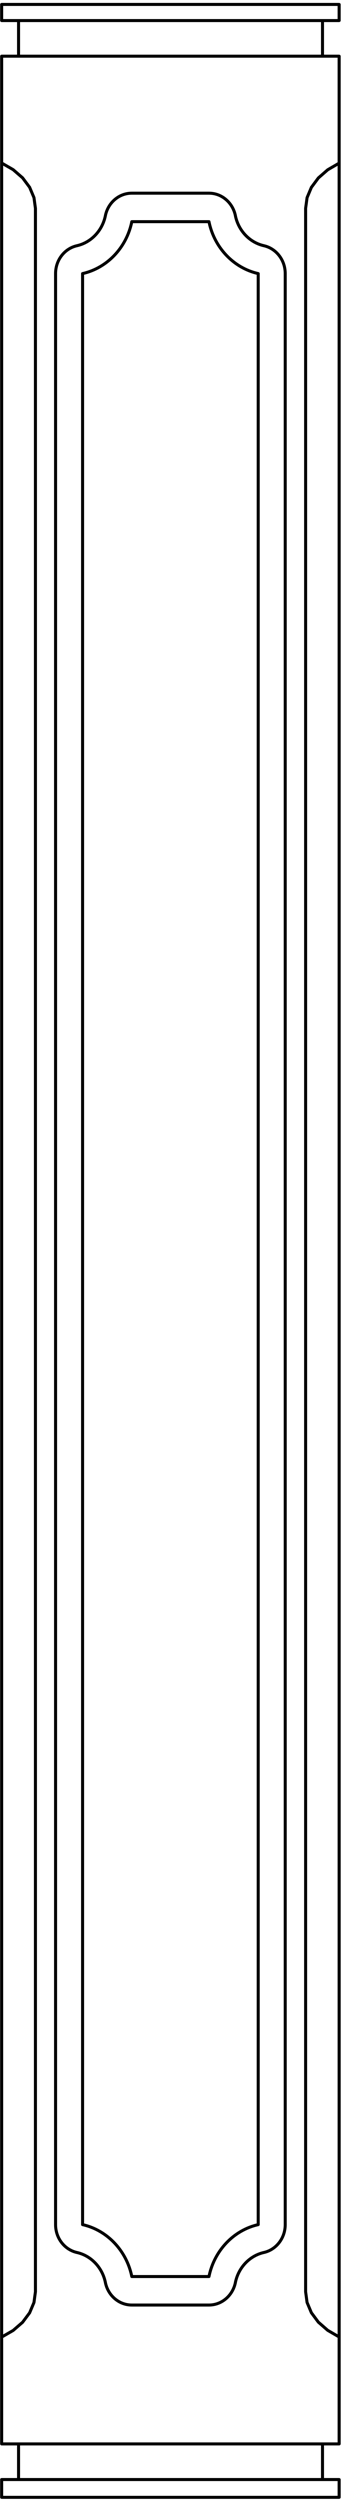 <svg width="96" height="702" viewBox="0 0 96 702" fill="none" xmlns="http://www.w3.org/2000/svg">
<path d="M90.367 15.777C90.367 16.011 90.557 16.202 90.792 16.202C91.027 16.202 91.217 16.011 91.217 15.777H90.367ZM91.217 5.777C91.217 5.542 91.027 5.352 90.792 5.352C90.557 5.352 90.367 5.542 90.367 5.777H91.217ZM5.648 5.777C5.648 5.542 5.458 5.352 5.223 5.352C4.988 5.352 4.798 5.542 4.798 5.777H5.648ZM4.798 15.777C4.798 16.011 4.988 16.202 5.223 16.202C5.458 16.202 5.648 16.011 5.648 15.777H4.798ZM9.977 58.511H10.402V58.482L10.398 58.453L9.977 58.511ZM9.563 55.49L9.984 55.432L9.976 55.377L9.954 55.325L9.563 55.49ZM8.341 52.593L8.732 52.428L8.712 52.38L8.681 52.338L8.341 52.593ZM6.358 49.938L6.699 49.684L6.671 49.647L6.636 49.617L6.358 49.938ZM3.697 47.636L3.976 47.314L3.945 47.288L3.909 47.267L3.697 47.636ZM0.469 15.777V15.351C0.234 15.351 0.044 15.542 0.044 15.777H0.469ZM95.469 15.777H95.894C95.894 15.542 95.704 15.351 95.469 15.351V15.777ZM92.265 47.671L92.051 47.303L92.016 47.324L91.985 47.351L92.265 47.671ZM89.626 49.971L89.346 49.651L89.312 49.681L89.284 49.718L89.626 49.971ZM87.66 52.618L87.319 52.364L87.288 52.406L87.268 52.453L87.66 52.618ZM86.448 55.503L86.056 55.338L86.034 55.39L86.026 55.445L86.448 55.503ZM86.039 58.511L85.617 58.454L85.614 58.482V58.511H86.039ZM86.039 643.511H85.614C85.614 643.53 85.615 643.549 85.617 643.568L86.039 643.511ZM95.469 686.245V686.67C95.704 686.67 95.894 686.48 95.894 686.245H95.469ZM0.469 686.245H0.044C0.044 686.48 0.234 686.67 0.469 686.67L0.469 686.245ZM74.291 68.997L74.385 68.582L74.385 68.582L74.291 68.997ZM66.682 60.476C66.635 60.245 66.411 60.097 66.181 60.144C65.951 60.191 65.802 60.416 65.849 60.646L66.682 60.476ZM65.854 60.643C65.901 60.873 66.126 61.022 66.356 60.975C66.586 60.928 66.734 60.703 66.687 60.473L65.854 60.643ZM29.253 60.473C29.206 60.703 29.355 60.928 29.585 60.975C29.815 61.022 30.039 60.873 30.086 60.643L29.253 60.473ZM21.649 68.999L21.555 68.585L21.555 68.585L21.649 68.999ZM30.089 60.646C30.136 60.416 29.987 60.191 29.757 60.144C29.527 60.097 29.302 60.246 29.255 60.476L30.089 60.646ZM23.158 76.406C22.928 76.457 22.785 76.685 22.836 76.914C22.888 77.143 23.116 77.287 23.345 77.235L23.158 76.406ZM37.108 62.243V61.818C36.906 61.818 36.732 61.96 36.691 62.158L37.108 62.243ZM58.832 62.669C59.067 62.669 59.257 62.478 59.257 62.243C59.257 62.008 59.067 61.818 58.832 61.818V62.669ZM59.246 62.161C59.199 61.931 58.975 61.782 58.745 61.829C58.515 61.876 58.366 62.101 58.413 62.331L59.246 62.161ZM72.689 76.82H73.114C73.114 76.622 72.977 76.45 72.783 76.406L72.689 76.82ZM72.264 624.67C72.264 624.905 72.454 625.095 72.689 625.095C72.924 625.095 73.114 624.905 73.114 624.67H72.264ZM23.674 76.818C23.674 76.583 23.484 76.393 23.249 76.393C23.014 76.393 22.824 76.583 22.824 76.818H23.674ZM22.824 624.67C22.824 624.905 23.014 625.095 23.249 625.095C23.484 625.095 23.674 624.905 23.674 624.67H22.824ZM9.977 643.511L10.398 643.568C10.4 643.549 10.402 643.53 10.402 643.511H9.977ZM86.448 646.519L86.026 646.577L86.034 646.632L86.056 646.684L86.448 646.519ZM87.66 649.404L87.268 649.568L87.288 649.616L87.319 649.657L87.66 649.404ZM89.626 652.051L89.284 652.304L89.312 652.341L89.346 652.371L89.626 652.051ZM92.265 654.351L91.985 654.671L92.016 654.698L92.051 654.718L92.265 654.351ZM3.697 654.386L3.909 654.754L3.945 654.734L3.976 654.707L3.697 654.386ZM6.358 652.083L6.636 652.405L6.671 652.375L6.699 652.338L6.358 652.083ZM8.341 649.429L8.681 649.683L8.712 649.642L8.732 649.594L8.341 649.429ZM9.563 646.532L9.954 646.697L9.976 646.645L9.984 646.59L9.563 646.532ZM91.217 686.245C91.217 686.01 91.027 685.82 90.792 685.82C90.557 685.82 90.367 686.01 90.367 686.245H91.217ZM90.367 696.245C90.367 696.48 90.557 696.67 90.792 696.67C91.027 696.67 91.217 696.48 91.217 696.245H90.367ZM4.798 696.245C4.798 696.48 4.988 696.67 5.223 696.67C5.458 696.67 5.648 696.48 5.648 696.245H4.798ZM5.648 686.245C5.648 686.01 5.458 685.82 5.223 685.82C4.988 685.82 4.798 686.01 4.798 686.245H5.648ZM21.555 632.906C21.785 632.958 22.012 632.814 22.064 632.585C22.116 632.356 21.972 632.128 21.743 632.076L21.555 632.906ZM36.691 639.327C36.738 639.557 36.963 639.706 37.193 639.659C37.423 639.612 37.572 639.387 37.525 639.157L36.691 639.327ZM23.345 624.253C23.116 624.201 22.888 624.345 22.836 624.574C22.785 624.803 22.928 625.03 23.158 625.082L23.345 624.253ZM29.255 641.012C29.302 641.242 29.527 641.391 29.757 641.344C29.987 641.297 30.136 641.072 30.089 640.842L29.255 641.012ZM21.743 632.074C21.514 632.022 21.286 632.166 21.234 632.395C21.182 632.624 21.326 632.851 21.555 632.903L21.743 632.074ZM37.106 638.819C36.871 638.819 36.681 639.01 36.681 639.245C36.681 639.479 36.871 639.67 37.106 639.67V638.819ZM58.832 639.245V639.67C59.034 639.67 59.208 639.528 59.249 639.33L58.832 639.245ZM72.783 625.082C73.012 625.03 73.156 624.803 73.104 624.574C73.052 624.345 72.825 624.201 72.596 624.253L72.783 625.082ZM74.385 632.903C74.614 632.852 74.758 632.624 74.706 632.395C74.654 632.166 74.427 632.022 74.198 632.074L74.385 632.903ZM65.849 640.842C65.802 641.072 65.951 641.297 66.181 641.344C66.411 641.391 66.635 641.242 66.682 641.012L65.849 640.842ZM30.086 640.845C30.039 640.615 29.815 640.466 29.585 640.513C29.355 640.56 29.206 640.785 29.253 641.015L30.086 640.845ZM66.687 641.015C66.734 640.785 66.586 640.56 66.356 640.513C66.126 640.466 65.901 640.615 65.854 640.845L66.687 641.015ZM74.198 632.076C73.969 632.128 73.825 632.356 73.877 632.585C73.928 632.814 74.156 632.958 74.385 632.906L74.198 632.076ZM95.469 5.777V6.202C95.704 6.202 95.894 6.012 95.894 5.777H95.469ZM0.469 5.777H0.044C0.044 6.012 0.234 6.202 0.469 6.202L0.469 5.777ZM0.469 1.245V0.82C0.234 0.82 0.044 1.01 0.044 1.245H0.469ZM95.469 1.245H95.894C95.894 1.01 95.704 0.82 95.469 0.82V1.245ZM0.469 696.245V695.82C0.234 695.82 0.044 696.01 0.044 696.245H0.469ZM95.469 696.245H95.894C95.894 696.01 95.704 695.82 95.469 695.82V696.245ZM95.469 701.245V701.67C95.704 701.67 95.894 701.48 95.894 701.245H95.469ZM0.469 701.245H0.044C0.044 701.48 0.234 701.67 0.469 701.67L0.469 701.245ZM91.217 15.777V5.777H90.367V15.777H91.217ZM4.798 5.777V15.777H5.648V5.777H4.798ZM10.398 58.453L9.984 55.432L9.141 55.548L9.555 58.569L10.398 58.453ZM9.954 55.325L8.732 52.428L7.949 52.758L9.171 55.655L9.954 55.325ZM8.681 52.338L6.699 49.684L6.018 50.193L8 52.847L8.681 52.338ZM6.636 49.617L3.976 47.314L3.419 47.957L6.08 50.26L6.636 49.617ZM3.909 47.267L0.681 45.41L0.257 46.147L3.485 48.004L3.909 47.267ZM0.894 45.779V15.777H0.044V45.779H0.894ZM0.469 16.202H95.469V15.351H0.469V16.202ZM95.894 45.814V15.777H95.044V45.814H95.894ZM95.256 45.446L92.051 47.303L92.478 48.039L95.682 46.182L95.256 45.446ZM91.985 47.351L89.346 49.651L89.905 50.292L92.544 47.992L91.985 47.351ZM89.284 49.718L87.319 52.364L88.001 52.871L89.967 50.225L89.284 49.718ZM87.268 52.453L86.056 55.338L86.84 55.667L88.052 52.783L87.268 52.453ZM86.026 55.445L85.617 58.454L86.46 58.569L86.869 55.56L86.026 55.445ZM85.614 58.511V643.511H86.464V58.511H85.614ZM95.894 686.245V656.21H95.044V686.245H95.894ZM0.894 686.245V656.243H0.044V686.245H0.894ZM80.721 76.818C80.721 72.791 78.019 69.402 74.385 68.582L74.198 69.412C77.425 70.14 79.871 73.168 79.871 76.818H80.721ZM65.849 60.646C66.742 65.013 70.017 68.469 74.198 69.412L74.385 68.582C70.55 67.718 67.512 64.535 66.682 60.476L65.849 60.646ZM66.687 60.473C65.914 56.688 62.702 53.82 58.832 53.82V54.67C62.261 54.67 65.154 57.217 65.854 60.643L66.687 60.473ZM37.106 54.67H58.832V53.82H37.106V54.67ZM37.106 53.82C33.236 53.82 30.026 56.688 29.253 60.473L30.086 60.643C30.786 57.217 33.677 54.67 37.106 54.67V53.82ZM21.742 69.414C25.921 68.472 29.198 65.013 30.089 60.646L29.255 60.476C28.428 64.535 25.388 67.72 21.555 68.585L21.742 69.414ZM21.555 68.585C17.922 69.405 15.219 72.79 15.219 76.818H16.07C16.07 73.169 18.515 70.142 21.743 69.414L21.555 68.585ZM79.871 76.818V624.67H80.721V76.818H79.871ZM23.345 77.235C30.437 75.635 36.009 69.762 37.525 62.328L36.691 62.158C35.239 69.284 29.904 74.883 23.158 76.406L23.345 77.235ZM58.832 61.818H37.108V62.669H58.832V61.818ZM58.413 62.331C59.929 69.762 65.501 75.635 72.596 77.235L72.783 76.406C66.034 74.883 60.699 69.284 59.246 62.161L58.413 62.331ZM73.114 624.67V76.82H72.264V624.67H73.114ZM16.07 624.67V76.818H15.219V624.67H16.07ZM22.824 76.818V624.67H23.674V76.818H22.824ZM10.402 643.511V58.511H9.551V643.511H10.402ZM85.617 643.568L86.026 646.577L86.869 646.462L86.46 643.453L85.617 643.568ZM86.056 646.684L87.268 649.568L88.052 649.239L86.84 646.355L86.056 646.684ZM87.319 649.657L89.284 652.304L89.967 651.797L88.001 649.15L87.319 649.657ZM89.346 652.371L91.985 654.671L92.544 654.03L89.905 651.73L89.346 652.371ZM92.051 654.718L95.256 656.578L95.682 655.843L92.478 653.983L92.051 654.718ZM0.681 656.612L3.909 654.754L3.485 654.017L0.257 655.875L0.681 656.612ZM3.976 654.707L6.636 652.405L6.08 651.762L3.419 654.064L3.976 654.707ZM6.699 652.338L8.681 649.683L8 649.175L6.018 651.829L6.699 652.338ZM8.732 649.594L9.954 646.697L9.171 646.367L7.949 649.264L8.732 649.594ZM9.984 646.59L10.398 643.568L9.555 643.453L9.141 646.474L9.984 646.59ZM95.469 685.82H0.469V686.67H95.469V685.82ZM90.367 686.245V696.245H91.217V686.245H90.367ZM5.648 696.245V686.245H4.798V696.245H5.648ZM15.219 624.67C15.219 628.697 17.922 632.086 21.555 632.906L21.743 632.076C18.515 631.348 16.07 628.319 16.07 624.67H15.219ZM37.525 639.157C36.009 631.726 30.436 625.853 23.345 624.253L23.158 625.082C29.904 626.604 35.239 632.204 36.691 639.327L37.525 639.157ZM30.089 640.842C29.198 636.475 25.921 633.019 21.743 632.074L21.555 632.903C25.388 633.77 28.428 636.953 29.255 641.012L30.089 640.842ZM37.106 639.67H58.832V638.819H37.106V639.67ZM58.832 646.82H37.106V647.671H58.832V646.82ZM72.596 624.253C65.501 625.853 59.931 631.726 58.416 639.16L59.249 639.33C60.702 632.204 66.034 626.604 72.783 625.082L72.596 624.253ZM74.198 632.074C70.017 633.019 66.742 636.475 65.849 640.842L66.682 641.012C67.512 636.953 70.55 633.77 74.385 632.903L74.198 632.074ZM29.253 641.015C30.026 644.802 33.236 647.671 37.106 647.671V646.82C33.677 646.82 30.786 644.274 30.086 640.845L29.253 641.015ZM58.832 647.671C62.702 647.671 65.914 644.802 66.687 641.015L65.854 640.845C65.154 644.274 62.261 646.82 58.832 646.82V647.671ZM74.385 632.906C78.019 632.086 80.721 628.697 80.721 624.67H79.871C79.871 628.319 77.425 631.348 74.198 632.076L74.385 632.906ZM95.469 5.352H0.469V6.202H95.469V5.352ZM0.894 5.777V1.245H0.044V5.777H0.894ZM95.894 5.777V1.245H95.044V5.777H95.894ZM0.469 1.67H95.469V0.82H0.469V1.67ZM0.469 696.67H95.469V695.82H0.469V696.67ZM95.894 701.245V696.245H95.044V701.245H95.894ZM0.894 701.245V696.245H0.044V701.245H0.894ZM95.469 700.82H0.469V701.67H95.469V700.82ZM0.044 45.779V656.243H0.894V45.779H0.044ZM95.894 656.21V45.814H95.044V656.21H95.894Z" fill="black"/>
</svg>
